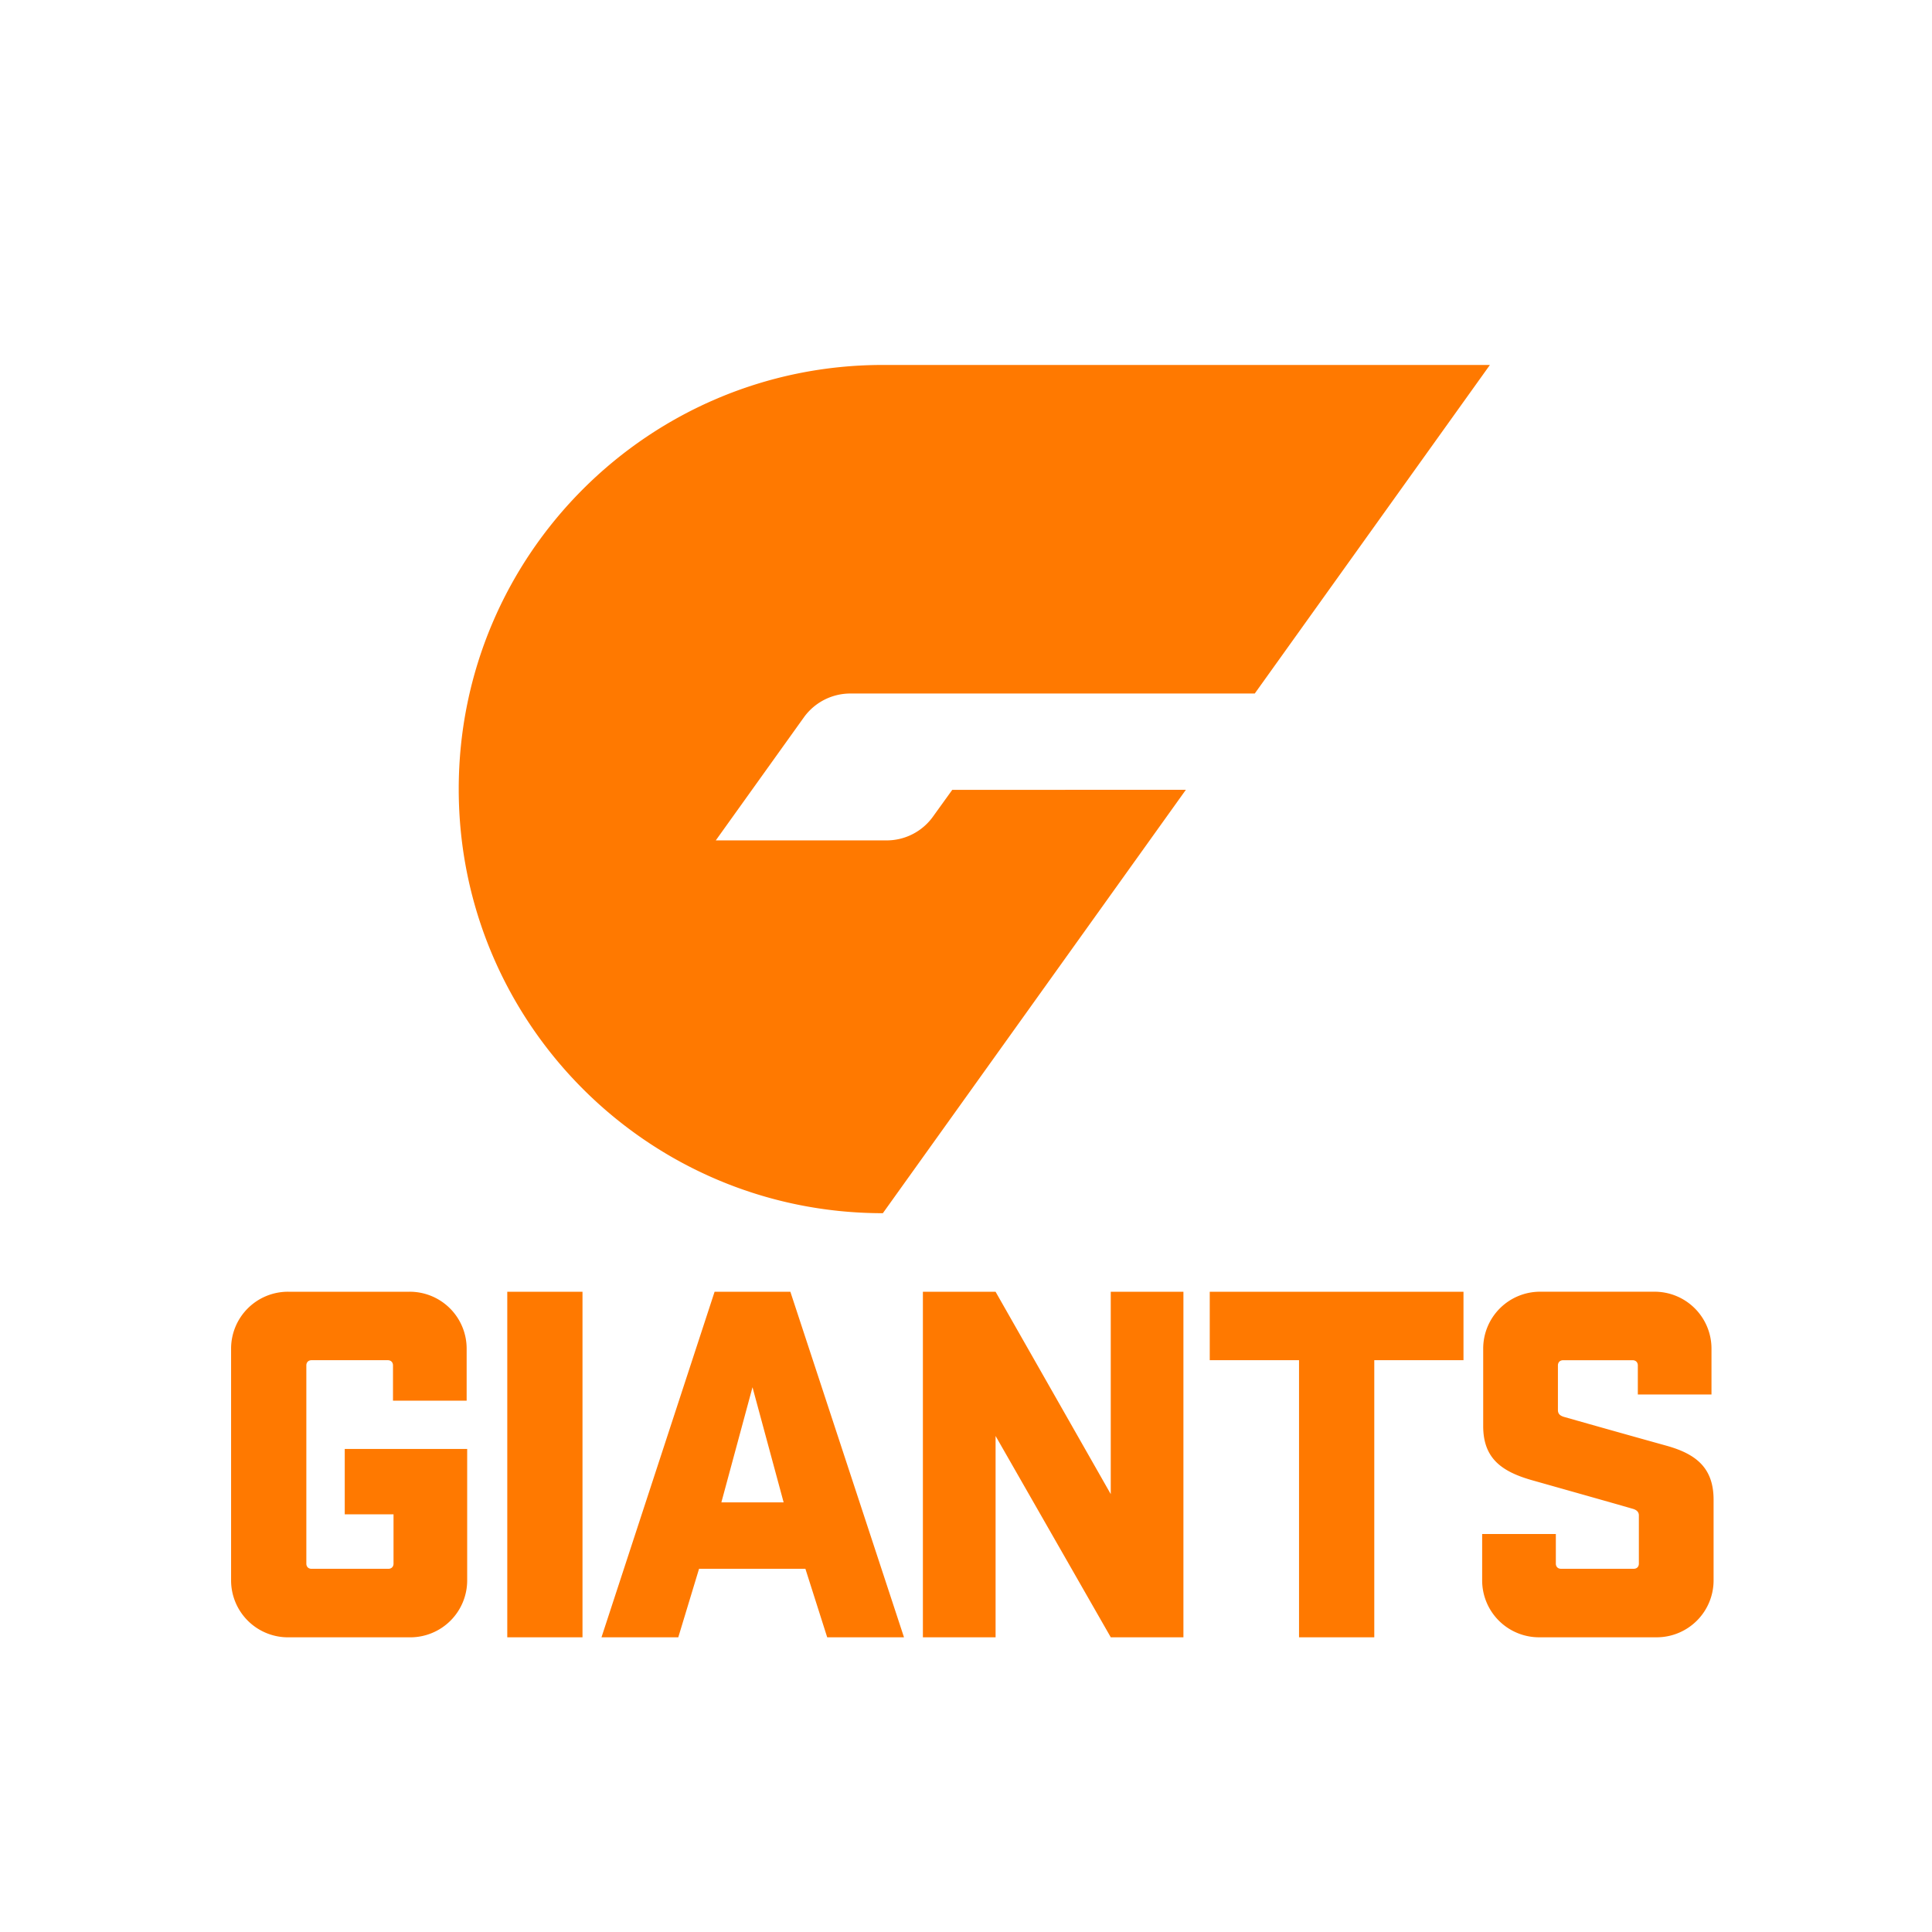 <svg xmlns="http://www.w3.org/2000/svg" viewBox="0 0 80 80"><path d="M39.43 32.707l-.783 1.087a2.36 2.36 0 0 1-1.932 1.005h-7.076l3.66-5.112a2.371 2.371 0 0 1 1.907-.97h16.751l9.737-13.605H36.557c-9.7 0-17.562 7.863-17.562 17.561 0 9.7 7.862 17.563 17.562 17.563l12.548-17.533-9.674.004zM14.275 62.705h2.02v2.042c0 .13-.087.214-.215.214h-3.18c-.13 0-.215-.085-.215-.214v-8.208c0-.13.086-.216.214-.216h3.158c.13 0 .216.086.216.216v1.46h3.05v-2.148a2.356 2.356 0 0 0-2.363-2.363h-5.028a2.356 2.356 0 0 0-2.363 2.363v9.583a2.357 2.357 0 0 0 2.363 2.364h5.05a2.357 2.357 0 0 0 2.363-2.364v-5.436h-5.07v2.707zm6.73 5.093h3.115v-14.31h-3.115v14.31zm11.723-14.31H29.59l-4.684 14.31h3.18l.86-2.837h4.404l.903 2.837h3.18l-4.706-14.31zm-1.569 3.953l1.29 4.77h-2.579l1.29-4.77zm17.844-3.953h-3.009v8.38l-4.77-8.38h-3.009v14.31h3.01V59.46l4.77 8.337h3.008v-14.31zm1.091 2.835h3.696v11.475h3.116V56.323H60.6v-2.835H50.093v2.835zm20.862 5.78c0-1.31-.71-1.89-1.933-2.234a777.777 777.777 0 0 1-4.277-1.203c-.129-.043-.236-.108-.236-.279V56.54c0-.13.086-.216.216-.216h2.878c.129 0 .215.086.215.216v1.203h3.05V55.85a2.356 2.356 0 0 0-2.362-2.363h-4.728a2.356 2.356 0 0 0-2.363 2.363v3.201c0 1.311.73 1.87 1.998 2.235 2.665.753 3.803 1.075 4.169 1.183.171.042.279.128.279.278v1.999c0 .13-.085.214-.215.214h-3.008c-.129 0-.215-.085-.215-.214v-1.225h-3.051v1.912a2.357 2.357 0 0 0 2.363 2.364h4.857a2.357 2.357 0 0 0 2.363-2.364v-3.33z" fill="#FF7900" fill-rule="evenodd"/></svg>
